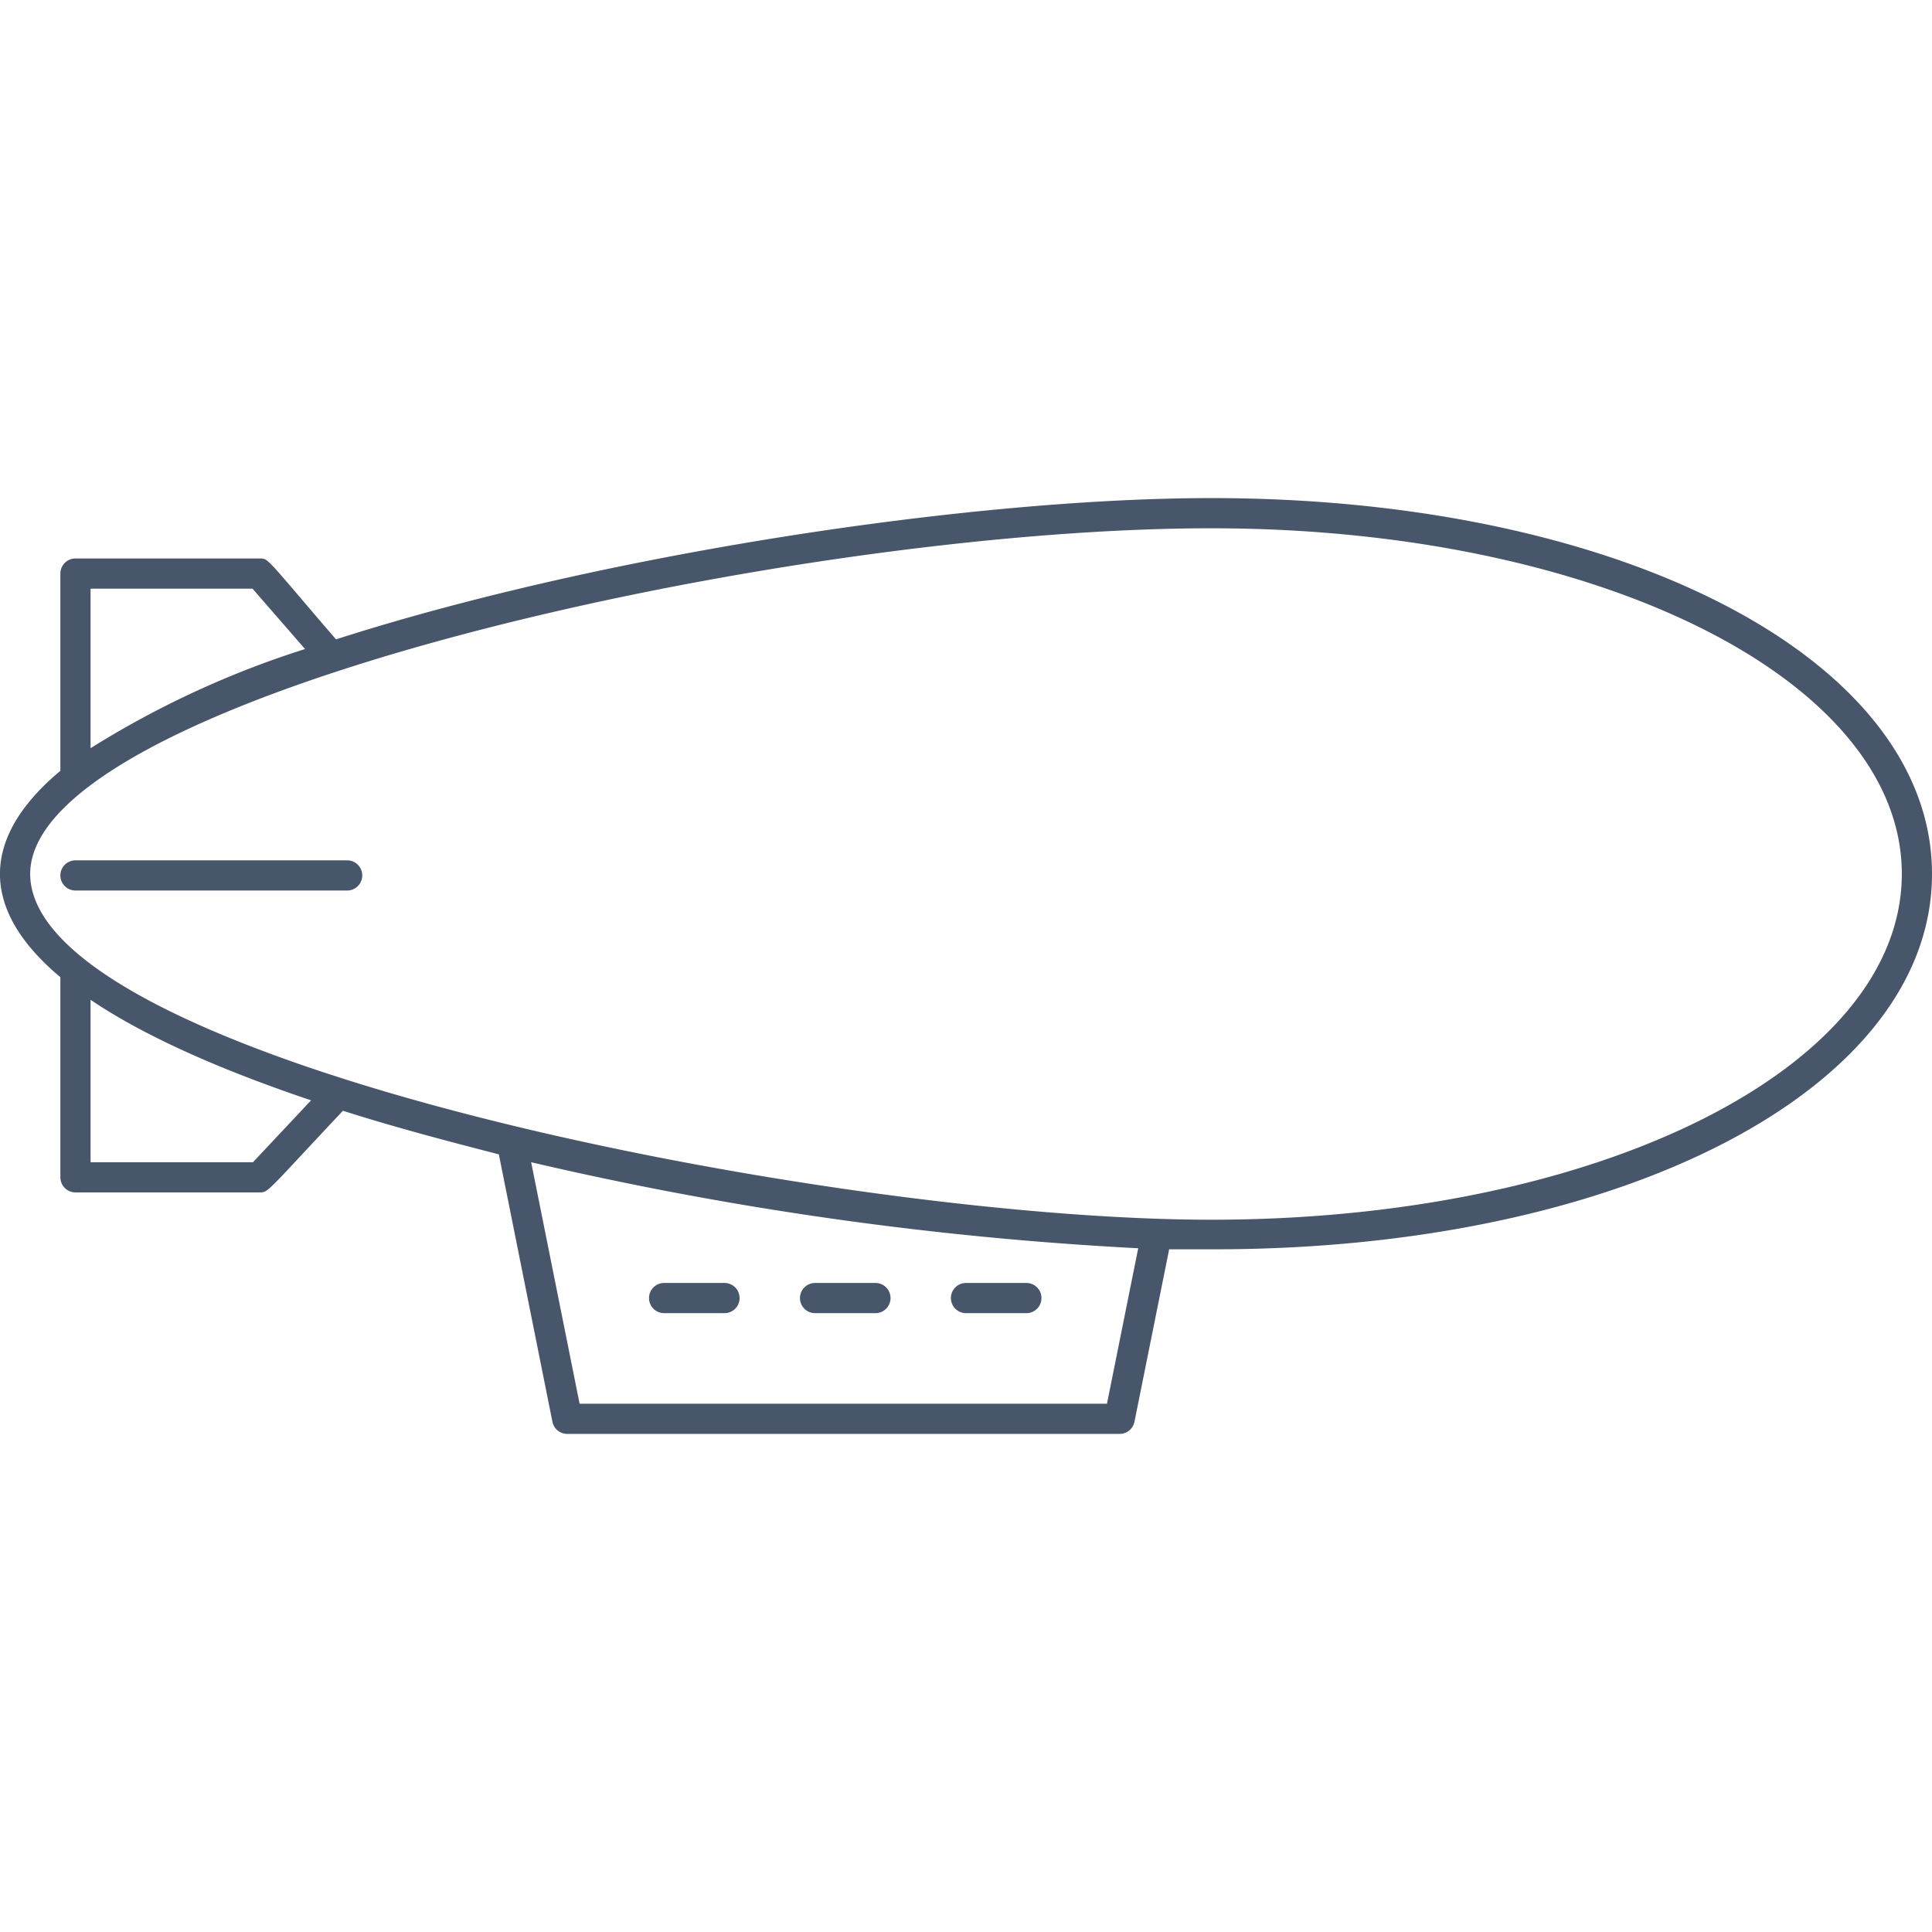 <svg xmlns="http://www.w3.org/2000/svg" viewBox="0 0 128 128"><defs><style>.cls-1{fill:#47566a;}</style></defs><title>Zepplin</title><g id="Zepplin"><path class="cls-1" d="M80.26,33c-15.87,0-40.37,3.7-58,9.36C17.58,36.92,17.81,37,17.19,37H5a1,1,0,0,0-1,1V51.07c-5.18,4.32-5.49,9.08,0,13.67V78a1,1,0,0,0,1,1H17.19c.61,0,.44,0,5.53-5.41,3.45,1.1,6.88,2,10.33,2.89L36.6,94.2a1,1,0,0,0,1,.8H74.16a1,1,0,0,0,1-.8l2.3-11.43c1,0,1.9,0,2.82,0C107.48,82.81,128,72.1,128,57.9S107.48,33,80.26,33ZM6,39H16.73l3.48,4A62,62,0,0,0,6,49.57ZM16.76,77H6V66.24c3.82,2.58,9.09,4.8,14.61,6.66ZM73.34,93H38.4L35.19,77A228.52,228.52,0,0,0,75.41,82.7Zm6.92-12.19C55,80.81,2,70.29,2,57.9,2,46.21,52,35,80.26,35,105.91,35,126,45.06,126,57.9S105.91,80.81,80.26,80.81Z"/><path class="cls-1" d="M23,57H5a1,1,0,0,0,0,2H23A1,1,0,0,0,23,57Z"/><path class="cls-1" d="M44,87h4a1,1,0,0,0,0-2H44A1,1,0,0,0,44,87Z"/><path class="cls-1" d="M54,87h4a1,1,0,0,0,0-2H54A1,1,0,0,0,54,87Z"/><path class="cls-1" d="M64,87h4a1,1,0,0,0,0-2H64A1,1,0,0,0,64,87Z"/></g></svg>